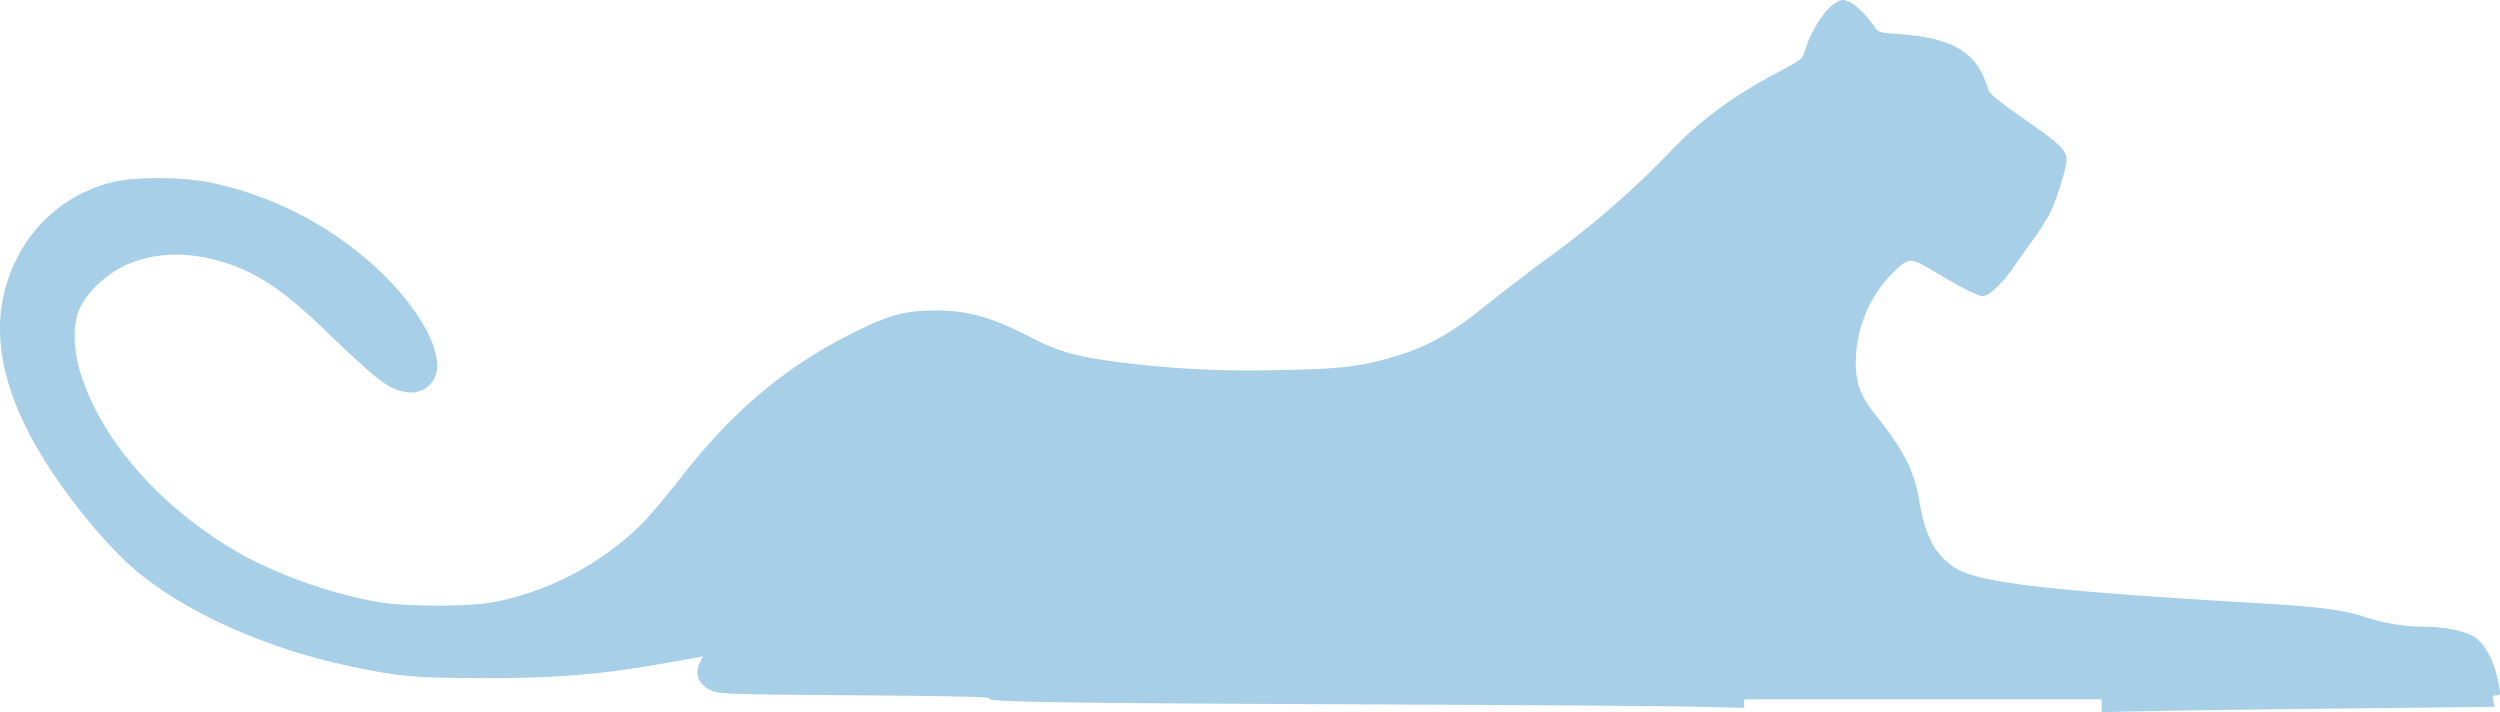 <svg xmlns="http://www.w3.org/2000/svg" width="495.054" height="141" viewBox="0 0 495.054 141">
  <g id="Leopard" transform="translate(0)">
    <path id="Path_156" data-name="Path 156" d="M366.57-496.366c1.161.519,3.675,3.114,4.874,4.99.542.878.928,1,5.029,1.278,9.246.679,13.926,3.034,16.286,8.144a17.794,17.794,0,0,1,1.083,2.835c0,.639,2.553,2.715,7.969,6.428,6.267,4.352,7.5,5.589,7.5,7.506,0,1.637-1.9,7.705-3.288,10.58a48.885,48.885,0,0,1-3.172,4.99c-1.277,1.757-3.249,4.511-4.371,6.148-2.089,2.954-4.6,5.23-5.764,5.23-.928,0-4.371-1.757-9.246-4.671-5.068-3.034-5.338-3.034-8.24-.24a25.22,25.22,0,0,0-7.621,19.163c.232,3.753,1.161,5.909,4.41,9.941,5.106,6.428,7.157,10.54,8.124,16.209,1.122,6.747,2.9,10.38,6.5,13.015,4.41,3.274,17.447,4.871,61.934,7.466,11.335.679,16.17,1.357,20.387,2.835a38.8,38.8,0,0,0,11.528,1.757c4.255.04,8.433,1,10.019,2.316,2.205,1.836,3.714,5.07,4.526,9.741.232,1.357.155,1.517-.619,1.517-.735,0-.812.16-.58,1.158l.232,1.118-24.294.279c-13.346.12-30.87.359-38.917.479l-14.584.279v-2.515H345.487v1.677l-10.754-.24c-5.88-.12-34.661-.319-63.907-.439-60.425-.24-75.937-.479-74.816-1.158.542-.319-6.112-.479-26.344-.639-25.377-.2-27.2-.24-28.743-.958-2.514-1.118-3.366-3.274-2.205-5.589l.58-1.158-1.238.24c-.7.12-3.366.6-5.919,1.038-13,2.316-21.586,3.034-36.363,3.034-13.656-.04-16.75-.319-26.692-2.435-16.247-3.513-31.3-10.181-41.392-18.325-3.752-2.994-8.9-8.623-13.385-14.572C0-416.838-3.485-432.808,3.788-446.342a28.594,28.594,0,0,1,18.1-14.333c4.487-1.238,14.468-1.238,20.309.04a69.784,69.784,0,0,1,31.915,16.329c7.5,6.787,12.572,14.732,12.572,19.8a5.144,5.144,0,0,1-6.073,5.27c-3.482-.479-5.454-2-15.861-11.977-8.085-7.785-13-11.219-19.3-13.374-6.963-2.4-13.578-2.475-19.381-.24-4.371,1.717-8.627,5.509-10.251,9.182-1.315,2.954-1.238,7.985.232,12.656,4.294,13.814,16.634,27.507,32.727,36.37a93.928,93.928,0,0,0,26.112,8.943c5.532,1,18.414.958,23.211,0a57.77,57.77,0,0,0,29.129-15.49c1.586-1.637,4.913-5.549,7.389-8.743,9.981-12.9,20.077-21.6,32.727-28.186,7.814-4.032,10.948-5.07,16.441-5.27,7.157-.279,12.3,1.078,20.58,5.35,4.913,2.555,7.93,3.473,15.01,4.551a201.848,201.848,0,0,0,33.462,1.876c12.766-.2,16.75-.679,23.52-2.715,6.383-1.916,10.948-4.471,17.485-9.7,3.211-2.555,8.743-6.827,12.379-9.5a180.162,180.162,0,0,0,24.565-21.279c5.841-6.188,12.534-11.1,21.431-15.81,4.6-2.435,4.836-2.635,5.261-4.152,1.2-4.032,4.023-8.424,6.228-9.622C364.984-497.045,365.1-497.045,366.57-496.366Z" transform="translate(-0.102 496.875)" fill="#a7cfe8"/>
  </g>
</svg>
